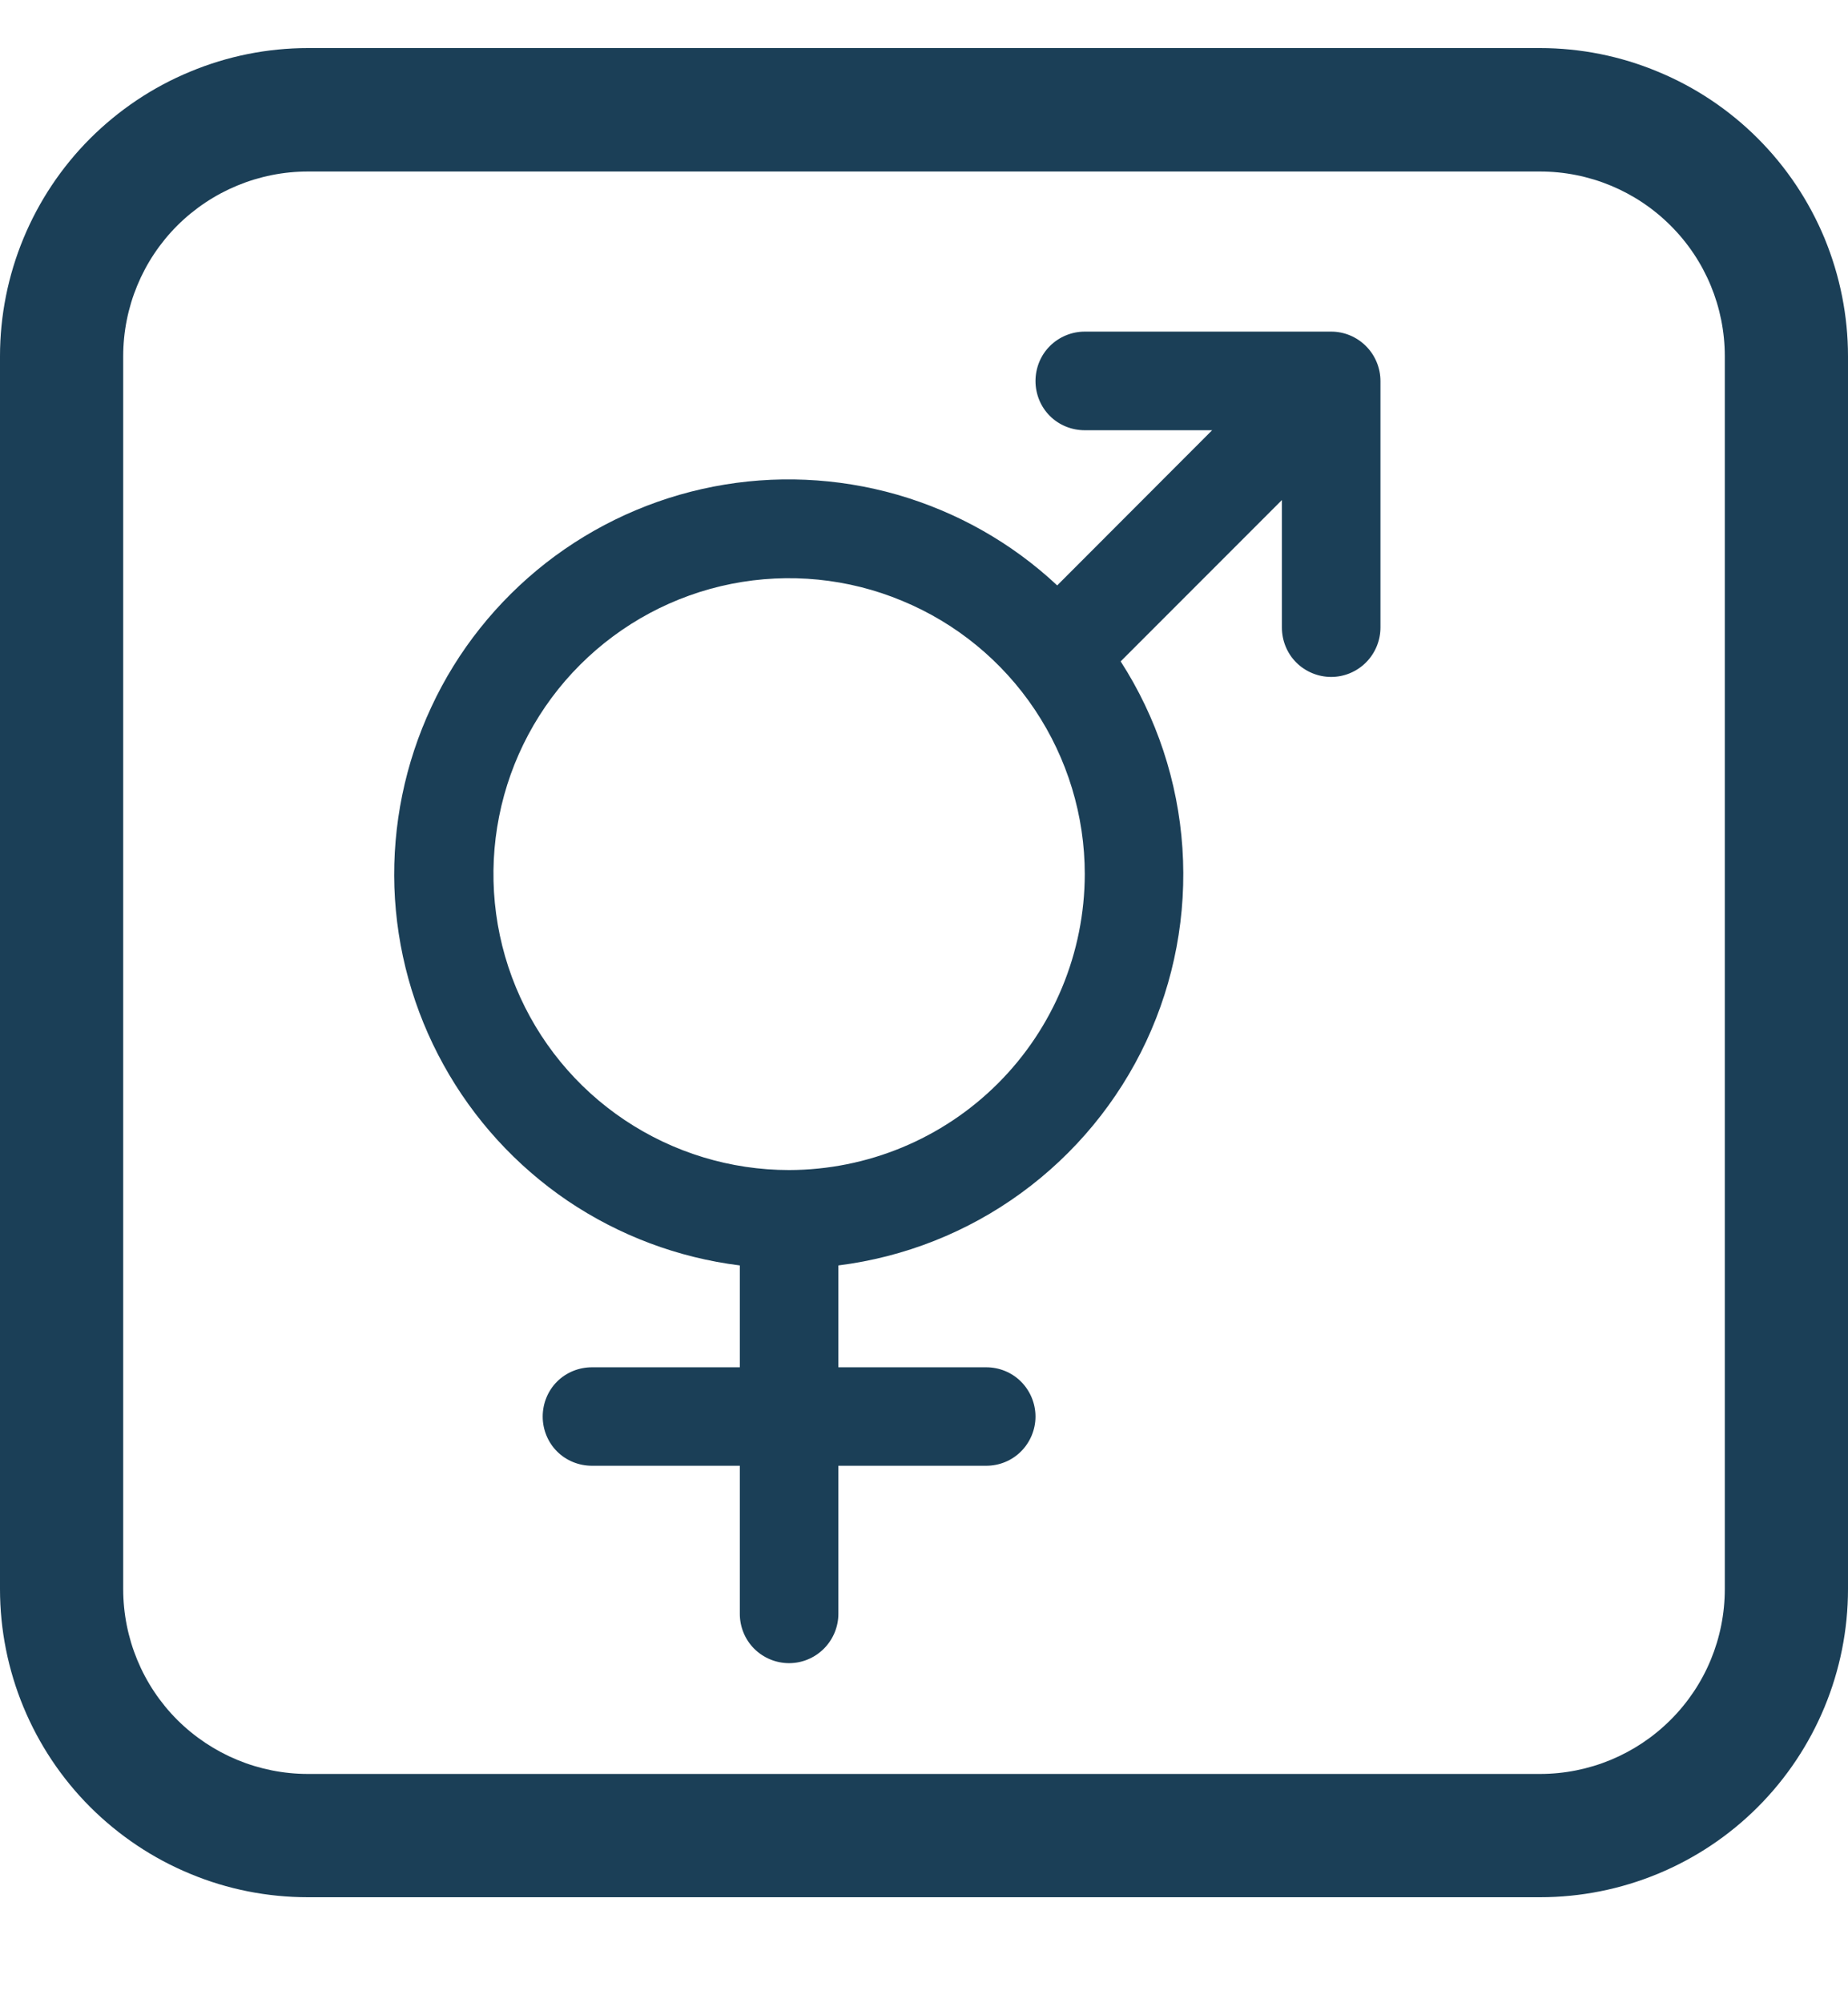 <svg xmlns="http://www.w3.org/2000/svg" width="12" height="13" viewBox="0 0 12 13" fill="none">
    <path
        d="M2 0.312C1.737 0.312 1.477 0.364 1.235 0.465C0.992 0.565 0.772 0.713 0.586 0.898C0.211 1.273 0 1.782 0 2.312V10.312C0 10.843 0.211 11.352 0.586 11.727C0.772 11.912 0.992 12.06 1.235 12.16C1.477 12.261 1.737 12.312 2 12.312H10C10.53 12.312 11.039 12.102 11.414 11.727C11.789 11.352 12 10.843 12 10.312V2.312C12 2.05 11.948 1.79 11.848 1.547C11.747 1.304 11.6 1.084 11.414 0.898C11.229 0.713 11.008 0.565 10.765 0.465C10.523 0.364 10.263 0.312 10 0.312H2ZM0.8 2.312C0.8 1.994 0.926 1.689 1.151 1.464C1.377 1.239 1.682 1.113 2 1.113H10C10.318 1.113 10.623 1.239 10.848 1.464C11.074 1.689 11.2 1.994 11.2 2.312V10.312C11.2 10.631 11.074 10.936 10.848 11.161C10.623 11.386 10.318 11.512 10 11.512H2C1.682 11.512 1.377 11.386 1.151 11.161C0.926 10.936 0.8 10.631 0.8 10.312V2.312Z"
        fill="#1B3F57" />
    <path
        d="M8.644 2.152H7.044C6.959 2.152 6.877 2.186 6.817 2.246C6.757 2.306 6.724 2.388 6.724 2.473C6.724 2.557 6.757 2.639 6.817 2.699C6.877 2.759 6.959 2.792 7.044 2.792H7.871L6.865 3.799C6.57 3.523 6.214 3.322 5.825 3.21C5.437 3.099 5.028 3.081 4.632 3.158C4.236 3.235 3.863 3.405 3.545 3.653C3.227 3.902 2.971 4.222 2.801 4.588C2.63 4.954 2.548 5.355 2.561 5.758C2.575 6.162 2.684 6.556 2.88 6.91C3.075 7.263 3.351 7.565 3.685 7.792C4.02 8.018 4.403 8.162 4.804 8.212V8.873H3.844C3.759 8.873 3.677 8.906 3.617 8.966C3.557 9.026 3.524 9.108 3.524 9.193C3.524 9.277 3.557 9.359 3.617 9.419C3.677 9.479 3.759 9.512 3.844 9.512H4.804V10.473C4.804 10.557 4.837 10.639 4.897 10.699C4.957 10.759 5.039 10.793 5.124 10.793C5.209 10.793 5.29 10.759 5.35 10.699C5.41 10.639 5.444 10.557 5.444 10.473V9.512H6.404C6.489 9.512 6.57 9.479 6.63 9.419C6.69 9.359 6.724 9.277 6.724 9.193C6.724 9.108 6.69 9.026 6.63 8.966C6.57 8.906 6.489 8.873 6.404 8.873H5.444V8.212C5.873 8.158 6.281 7.997 6.631 7.742C6.98 7.488 7.26 7.149 7.443 6.758C7.626 6.366 7.707 5.935 7.678 5.503C7.649 5.072 7.511 4.655 7.277 4.292L8.324 3.245V4.072C8.324 4.157 8.357 4.239 8.417 4.299C8.477 4.359 8.559 4.393 8.644 4.393C8.729 4.393 8.81 4.359 8.87 4.299C8.93 4.239 8.964 4.157 8.964 4.072V2.473C8.964 2.388 8.93 2.306 8.87 2.246C8.81 2.186 8.729 2.152 8.644 2.152ZM5.124 7.593C4.744 7.593 4.373 7.48 4.057 7.269C3.741 7.058 3.495 6.758 3.35 6.407C3.205 6.056 3.167 5.67 3.241 5.298C3.315 4.925 3.498 4.583 3.766 4.315C4.035 4.046 4.377 3.863 4.749 3.789C5.122 3.715 5.508 3.753 5.858 3.899C6.209 4.044 6.509 4.29 6.72 4.606C6.931 4.922 7.044 5.293 7.044 5.673C7.043 6.182 6.841 6.67 6.481 7.03C6.121 7.39 5.633 7.592 5.124 7.593Z"
        fill="#1B3F57" />
</svg>